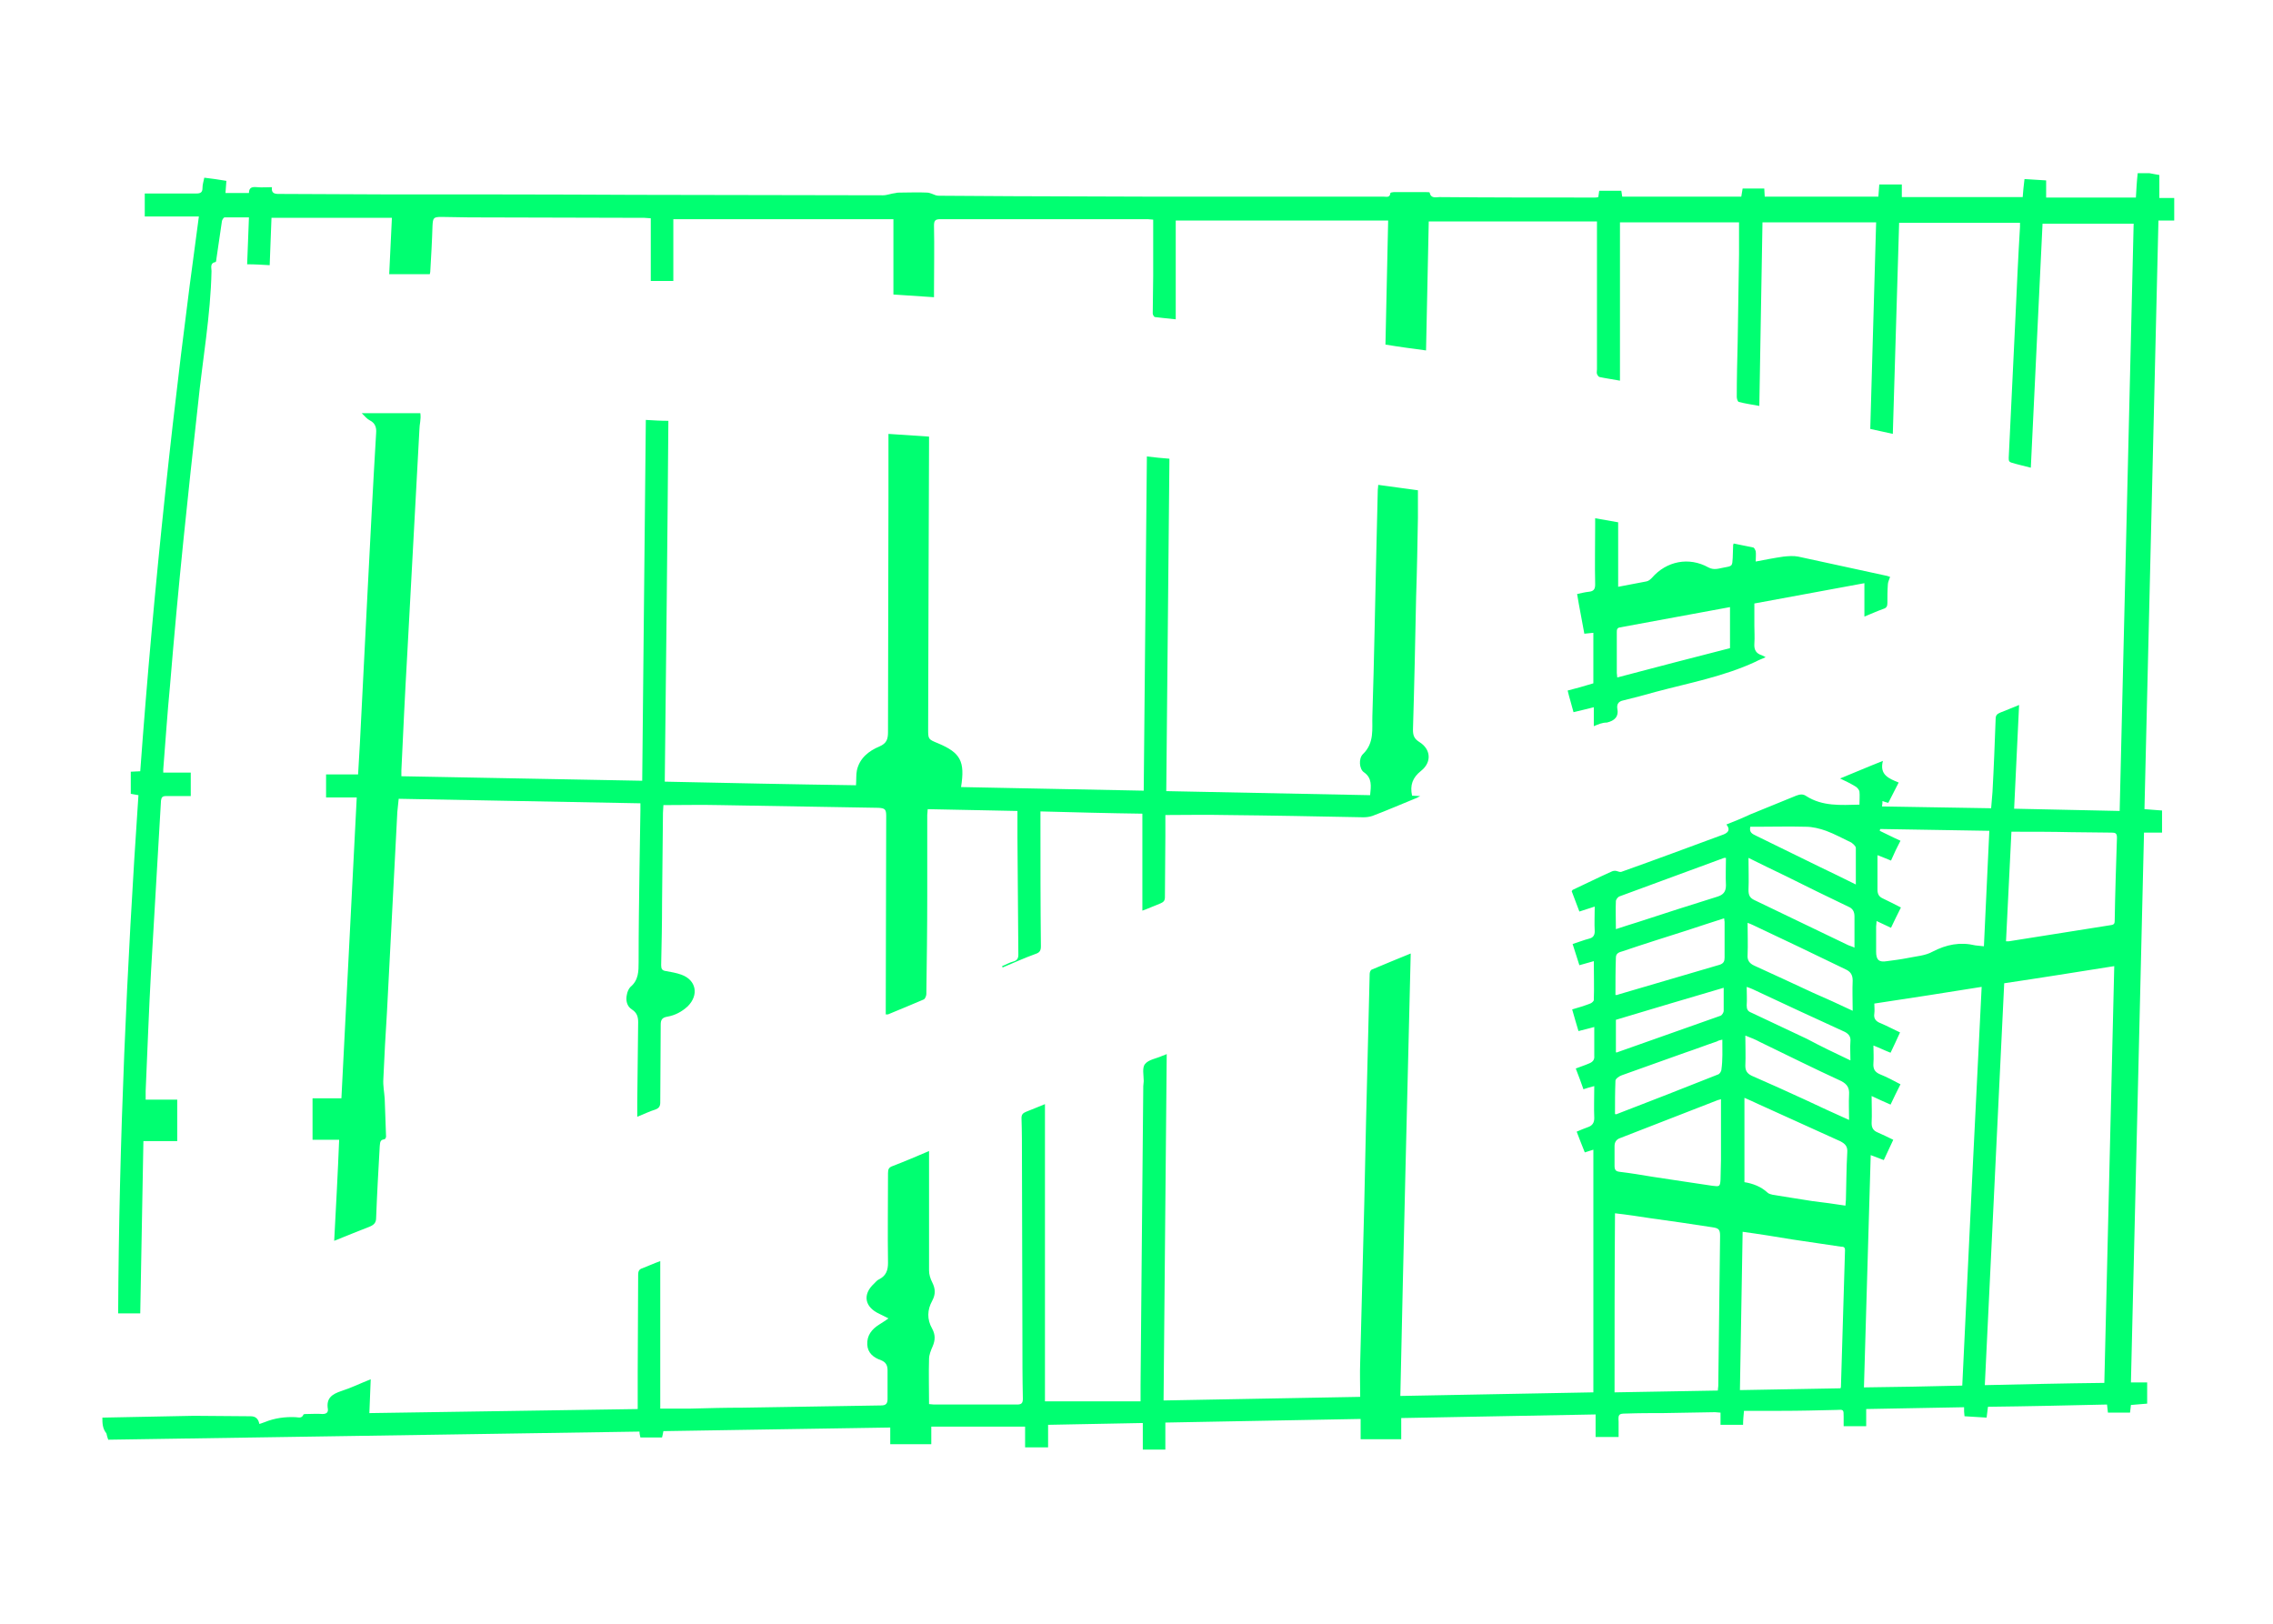<?xml version="1.0" encoding="utf-8"?>
<!-- Generator: Adobe Illustrator 24.1.0, SVG Export Plug-In . SVG Version: 6.00 Build 0)  -->
<svg version="1.1" id="Layer_1" xmlns="http://www.w3.org/2000/svg" xmlns:xlink="http://www.w3.org/1999/xlink" x="0px" y="0px"
	 viewBox="0 0 504 360" style="enable-background:new 0 0 504 360;" xml:space="preserve">
<style type="text/css">
	.st0{fill:#00FF71;}
</style>
<g>
	<path class="st0" d="M22.7,314.3c6.8-0.1,13.5-0.3,20.3-0.4c4.2,0,8.4,0.1,12.6,0.1c1.1,0,1.7,0.6,1.9,1.7c0.5-0.1,0.8-0.3,1.2-0.4
		c2.2-0.9,4.5-1.2,6.8-1.1c0.6,0,1.4,0.4,1.8-0.6c0.1-0.1,0.5-0.1,0.8-0.1c1.1,0,2.2-0.1,3.4,0c0.8,0,1.3-0.3,1.2-1.1
		c-0.4-2.4,0.9-3.3,3-4c2.2-0.7,4.2-1.7,6.5-2.6c-0.1,2.6-0.2,5-0.3,7.5c19.8-0.3,39.5-0.6,59.5-0.9c0-2.8,0-5.5,0-8.2
		c0-7.2,0.1-14.4,0.1-21.6c0-0.7,0.2-1.2,0.9-1.4c1.3-0.5,2.6-1.1,4-1.6c0,11,0,21.8,0,32.7c2.3,0,4.5,0,6.8,0
		c3.8-0.1,7.6-0.2,11.4-0.2c10.3-0.2,20.5-0.3,30.8-0.5c1,0,1.4-0.4,1.4-1.4c0-2.1,0-4.2,0-6.4c0-1.1-0.4-1.8-1.4-2.2
		c-1.7-0.6-3-1.6-3.1-3.5c-0.1-2,1-3.4,2.6-4.4c0.6-0.4,1.3-0.8,2.1-1.4c-0.8-0.4-1.4-0.7-2-1c-3.3-1.5-3.8-4.3-1.2-6.7
		c0.4-0.4,0.7-0.8,1.2-1c1.5-0.8,1.9-2,1.9-3.6c-0.1-6.6,0-13.3,0-19.9c0-0.9,0.2-1.3,1.1-1.6c2.6-1,5.2-2.1,8-3.3
		c0,1.4,0,2.7,0,3.9c0,7.5,0,15,0,22.6c0,0.9,0.3,1.8,0.7,2.6c0.7,1.4,0.8,2.6,0,4.1c-1.1,2-1.2,4.1,0,6.2c0.7,1.3,0.7,2.5,0.1,3.9
		c-0.4,0.9-0.8,1.9-0.8,2.8c-0.1,3.3,0,6.5,0,10c0.3,0,0.7,0.1,1.1,0.1c6.1,0,12.2,0,18.4,0c1,0,1.3-0.3,1.3-1.3
		c-0.1-4.6-0.1-9.1-0.1-13.7c0-13.1-0.1-26.2-0.1-39.4c0-3,0-6.1-0.1-9.1c0-0.8,0.3-1.1,1-1.4c1.3-0.5,2.7-1.1,4.2-1.7
		c0,22.1,0,44,0,65.9c7.1,0,14,0,21.2,0c0-1.2,0-2.4,0-3.6c0.1-7.6,0.1-15.2,0.2-22.8c0.1-14.5,0.3-29,0.4-43.5
		c0-0.4,0.1-0.7,0.1-1.1c0-1.3-0.4-3,0.3-3.8c0.8-1,2.5-1.2,3.8-1.8c0.3-0.1,0.6-0.2,1-0.4c-0.2,25.6-0.5,51.1-0.7,76.8
		c14.5-0.3,28.9-0.5,43.6-0.8c0-2.6-0.1-5.2,0-7.7c0.3-11.7,0.6-23.3,0.9-35c0.1-6.2,0.3-12.3,0.4-18.5c0.3-10.9,0.5-21.7,0.8-32.6
		c0-0.3,0.2-0.8,0.4-0.9c2.9-1.2,5.7-2.4,8.7-3.6c-0.8,32.8-1.6,65.3-2.3,98.1c14.3-0.3,28.5-0.5,42.8-0.8c0-18,0-35.8,0-53.8
		c-0.7,0.2-1.3,0.4-1.9,0.6c-0.6-1.5-1.2-3-1.8-4.6c0.9-0.4,1.7-0.7,2.5-1c0.9-0.3,1.4-0.9,1.4-2c-0.1-2.3,0-4.6,0-7.1
		c-0.8,0.2-1.5,0.4-2.4,0.7c-0.5-1.5-1.1-3-1.7-4.6c1-0.4,2-0.7,2.9-1.1c0.8-0.3,1.3-0.8,1.2-1.7c0-2.1,0-4.2,0-6.4
		c-1.2,0.3-2.2,0.6-3.5,0.9c-0.5-1.6-0.9-3.1-1.4-4.8c1.4-0.4,2.7-0.8,4-1.3c0.3-0.1,0.8-0.5,0.8-0.8c0.1-2.8,0-5.6,0-8.6
		c-1.1,0.3-2.1,0.6-3.2,0.9c-0.5-1.6-1-3.1-1.5-4.7c1.3-0.4,2.5-0.9,3.7-1.2c0.8-0.2,1.2-0.7,1.2-1.6c-0.1-1.8,0-3.6,0-5.5
		c-1.2,0.4-2.2,0.7-3.4,1.1c-0.6-1.5-1.1-3-1.7-4.5c0.1-0.1,0.1-0.2,0.2-0.3c2.8-1.3,5.6-2.7,8.5-4c0.4-0.2,0.8-0.3,1.2-0.2
		c0.4,0.1,0.8,0.3,1.1,0.2c7.6-2.7,15.1-5.5,22.7-8.3c1.2-0.5,1.4-1.2,0.6-2.2c1.8-0.7,3.5-1.4,5.2-2.2c3.4-1.4,6.9-2.8,10.3-4.2
		c0.8-0.3,1.5-0.4,2.2,0.1c3.6,2.3,7.6,2,11.8,1.9c0-1,0.1-2,0-2.9c-0.1-0.5-0.6-1-1-1.2c-1-0.6-2-1.1-3.3-1.7
		c3.2-1.3,6.2-2.6,9.5-3.9c-0.8,3.1,1.3,3.9,3.5,4.8c-0.8,1.5-1.5,3-2.3,4.5c-0.4-0.1-0.8-0.2-1.3-0.4c0,0.4,0,0.7-0.1,1.2
		c8.1,0.1,16,0.3,24.2,0.4c0.1-1.2,0.2-2.4,0.3-3.6c0.3-5.4,0.5-10.8,0.7-16.2c0-0.8,0.3-1.1,1-1.4c1.3-0.5,2.7-1.1,4.2-1.7
		c-0.4,7.7-0.7,15.3-1.1,23c7.8,0.2,15.5,0.3,23.4,0.5c1-43.4,2.1-86.8,3.1-130.2c-6.7,0-13.4,0-20.2,0c-0.9,18-1.7,36-2.6,54.1
		c-1.5-0.4-2.9-0.7-4.2-1.1c-0.7-0.2-0.7-0.5-0.7-1.1c0.5-10.4,1-20.8,1.5-31.3c0.3-6.6,0.6-13.3,1-19.9c0-0.3,0-0.5,0-0.9
		c-8.9,0-17.8,0-26.8,0c-0.5,15.6-0.9,31.1-1.4,46.8c-1.7-0.4-3.3-0.7-5-1.1c0.4-15.3,0.9-30.5,1.3-45.8c-8.4,0-16.7,0-25.2,0
		c-0.2,13.5-0.5,27-0.7,40.7c-1.6-0.3-3.1-0.5-4.6-0.9c-0.2-0.1-0.4-0.7-0.4-1.1c0-4.1,0.1-8.2,0.2-12.2c0.1-6.5,0.2-12.9,0.3-19.4
		c0-2.3,0-4.7,0-7.1c-8.7,0-17.5,0-26.4,0c0,11.7,0,23.4,0,35.1c-1.6-0.3-3.1-0.5-4.5-0.8c-0.2,0-0.5-0.4-0.6-0.7
		c-0.1-0.3,0-0.6,0-1c0-10.4,0-20.8,0-31.2c0-0.5,0-1,0-1.6c-12.5,0-24.9,0-37.3,0c-0.2,9.5-0.4,18.9-0.6,28.6c-3-0.4-6-0.8-9-1.3
		c0.2-9.2,0.4-18.3,0.6-27.5c-15.7,0-31.3,0-47.1,0c0,7.2,0,14.5,0,21.9c-1.7-0.2-3.2-0.3-4.6-0.5c-0.2,0-0.5-0.5-0.5-0.8
		c0-2.8,0.1-5.5,0.1-8.3c0-4.1,0-8.2,0-12.5c-0.4,0-0.8-0.1-1.2-0.1c-15.3,0-30.6,0-46,0c-1.1,0-1.4,0.3-1.4,1.4
		c0.1,4.8,0,9.6,0,14.4c0,0.4,0,0.9,0,1.5c-3-0.2-5.9-0.4-9-0.6c0-5.6,0-11.1,0-16.7c-16.2,0-32.4,0-48.8,0c0,4.6,0,9.2,0,13.7
		c-1.8,0-3.4,0-5,0c0-4.7,0-9.2,0-13.9c-0.5,0-0.9-0.1-1.4-0.1c-13,0-25.9-0.1-38.9-0.1c-2,0-4.1-0.1-6.1-0.1c-1.8,0-1.9,0.2-2,2
		c-0.1,3.4-0.3,6.8-0.5,10.2c0,0.2-0.1,0.3-0.1,0.5c-3,0-5.9,0-9,0c0.2-4.2,0.4-8.3,0.6-12.5c-8.9,0-17.8,0-26.7,0
		c-0.1,3.5-0.3,6.9-0.4,10.5c-1.7-0.1-3.3-0.2-5-0.2c0.1-3.4,0.3-6.8,0.4-10.4c-1.9,0-3.6,0-5.4,0c-0.2,0-0.6,0.6-0.6,0.9
		c-0.4,2.7-0.8,5.5-1.2,8.2c0,0.3-0.1,0.8-0.2,0.8c-1.3,0.2-0.9,1.3-0.9,2c-0.2,9.9-2,19.7-3,29.6c-1.1,9.9-2.2,19.9-3.2,29.8
		c-1.1,10.8-2.1,21.6-3,32.5c-0.6,6.2-1,12.4-1.5,18.6c0,0.2,0,0.4,0,0.7c2,0,4.1,0,6.1,0c0,1.8,0,3.4,0,5.2c-1.9,0-3.7,0-5.5,0
		c-0.8,0-1,0.3-1.1,1c-0.7,12.6-1.5,25.1-2.2,37.7c-0.5,8.9-0.8,17.8-1.2,26.7c0,0.6,0,1.2,0,1.9c2.4,0,4.7,0,7,0c0,3.1,0,6.1,0,9.2
		c-2.6,0-4.9,0-7.5,0c-0.2,12.8-0.5,25.5-0.7,38.2c-1.7,0-3.2,0-4.9,0c0.2-38.4,1.9-76.6,4.5-114.9c-0.6-0.1-1.1-0.2-1.7-0.3
		c0-1.6,0-3.2,0-4.9c0.7,0,1.3-0.1,2.1-0.1c3-41.1,7.4-82.1,13-123c-4,0-8,0-12,0c0-1.7,0-3.3,0-5.1c0.6,0,1.2,0,1.7,0
		c3.3,0,6.6,0,9.8,0c0.9,0,1.3-0.3,1.3-1.2c0-0.7,0.2-1.4,0.4-2.3c1.6,0.2,3.2,0.4,4.9,0.7c-0.1,0.9-0.1,1.8-0.2,2.7
		c1.7,0,3.4,0,5.2,0c0-1.3,0.8-1.4,1.8-1.3c1.1,0.1,2.1,0,3.3,0c-0.2,1.6,0.9,1.5,1.9,1.5c7.6,0,15.1,0.1,22.7,0.1
		c18.5,0,37,0,55.6,0.1c18.4,0,36.9,0.1,55.3,0.1c0.9,0,1.8-0.4,2.8-0.5c0.3-0.1,0.7-0.1,1.1-0.1c1.9,0,3.8-0.1,5.8,0
		c0.7,0,1.4,0.4,2,0.6c0.3,0.1,0.6,0.1,0.9,0.1c5.3,0,10.6,0.1,16,0.1c10.1,0,20.2,0.1,30.4,0.1c17.3,0,34.6,0,52,0
		c0.6,0,1.4,0.3,1.5-0.8c0-0.1,0.5-0.2,0.7-0.2c2.4,0,4.9,0,7.3,0c0.2,0,0.7,0,0.7,0.1c0.3,1.4,1.4,1,2.2,1
		c11.5,0.1,23,0.1,34.4,0.1c0.2,0,0.5,0,0.8-0.1c0.1-0.5,0.1-0.9,0.2-1.4c1.6,0,3.2,0,4.9,0c0.1,0.4,0.1,0.8,0.2,1.3
		c8.8,0,17.6,0,26.4,0c0.1-0.6,0.2-1.2,0.3-1.8c1.6,0,3.2,0,4.8,0c0,0.6,0.1,1.2,0.1,1.8c8.4,0,16.8,0,25.2,0
		c0.1-0.9,0.1-1.8,0.2-2.7c1.6,0,3.2,0,5,0c0,0.9,0,1.8,0,2.8c9,0,17.9,0,26.8,0c0.1-1.2,0.2-2.5,0.4-4c1.6,0.1,3.2,0.2,4.8,0.3
		c0,1.3,0,2.5,0,3.8c6.6,0,13.2,0,19.9,0c0.1-1.8,0.2-3.6,0.4-5.4c0.9,0,1.8,0,2.6,0c0.7,0.1,1.4,0.3,2.2,0.4c0,1.7,0,3.4,0,5.1
		c1.2,0,2.2,0,3.3,0c0,1.7,0,3.4,0,5c-1.1,0-2.2,0-3.5,0c-1,43.6-2.1,87-3.1,130.5c1.5,0.1,2.7,0.2,3.9,0.3c0,1.7,0,3.2,0,4.9
		c-1.3,0-2.6,0-4,0c-1,40.7-1.9,81.2-2.9,121.9c1.3,0,2.5,0,3.6,0c0,1.7,0,3.2,0,4.7c-1.3,0.1-2.4,0.2-3.6,0.3
		c-0.1,0.6-0.1,1.2-0.2,1.7c-1.7,0-3.3,0-4.9,0c-0.1-0.6-0.1-1.2-0.2-1.8c-8.8,0.2-17.6,0.4-26.4,0.5c-0.1,0.8-0.2,1.6-0.3,2.4
		c-1.7-0.1-3.3-0.2-4.9-0.3c-0.1-0.7-0.1-1.3-0.1-2c-7.3,0.1-14.5,0.3-21.7,0.4c0,1.3,0,2.5,0,3.8c-1.7,0-3.3,0-5,0
		c0-0.8,0-1.4,0-2.1c0-1.6,0-1.6-1.6-1.5c-4.1,0.1-8.2,0.2-12.3,0.2c-2.7,0-5.4,0-8.2,0c-0.1,1.1-0.2,2.1-0.2,3.1c-1.7,0-3.3,0-5,0
		c0-0.9,0-1.8,0-2.7c-0.5,0-0.8-0.1-1.2-0.1c-3.8,0.1-7.7,0.1-11.5,0.2c-2.7,0-5.4,0-8.2,0.1c-1.7,0-1.8,0.2-1.7,1.8
		c0,1.1,0,2.2,0,3.4c-1.7,0-3.4,0-5.1,0c0-1.6,0-3.3,0-5c-14.4,0.3-28.6,0.5-43.1,0.8c0,1.6,0,3.2,0,4.7c-3.1,0-6,0-9,0
		c0-1.5,0-3,0-4.5c-14.5,0.3-28.9,0.5-43.3,0.8c0,2.1,0,4,0,6c-1.7,0-3.4,0-5,0c0-1.9,0-3.9,0-5.9c-7.1,0.1-14,0.3-21,0.4
		c0,1.8,0,3.4,0,5c-1.7,0-3.3,0-5.1,0c0-1.6,0-3.1,0-4.6c-6.9,0-13.8,0-20.8,0c0,1.4,0,2.6,0,3.9c-3.1,0-6,0-9.1,0
		c0-1.3,0-2.5,0-3.7c-16.9,0.3-33.6,0.5-50.3,0.8c-0.1,0.6-0.2,1-0.3,1.4c-1.7,0-3.3,0-4.8,0c-0.1-0.5-0.2-0.8-0.2-1.3
		c-39.3,0.6-78.6,1.2-117.8,1.8c-0.2-0.5-0.3-1-0.4-1.4C22.7,316.7,22.7,315.5,22.7,314.3z M468.8,214.2c-8.2,1.3-16.3,2.6-24.4,3.8
		c-1.4,29.7-2.9,59.4-4.3,89.1c8.9-0.2,17.7-0.4,26.5-0.5C467.3,275.7,468.1,245,468.8,214.2z M435.1,307.2
		c1.4-29.5,2.8-58.9,4.3-88.4c-8,1.3-15.9,2.5-23.8,3.7c0,0.8,0.1,1.5,0,2.2c-0.2,1.2,0.4,1.8,1.5,2.2c1.4,0.6,2.7,1.3,4.2,2
		c-0.7,1.6-1.4,3-2.1,4.5c-1.3-0.5-2.5-1.1-3.8-1.6c0,1.4,0.1,2.7,0,3.9c-0.1,1.3,0.3,2,1.5,2.5c1.5,0.6,3,1.4,4.5,2.2
		c-0.8,1.6-1.5,3-2.2,4.5c-1.4-0.6-2.7-1.2-4.2-1.9c0,2.1,0.1,4.1,0,6c0,1.1,0.4,1.7,1.4,2.1c1.1,0.5,2.2,1,3.4,1.6
		c-0.7,1.5-1.4,3-2.1,4.5c-1-0.4-1.9-0.7-2.9-1.1c-0.5,17.3-1,34.3-1.5,51.5C420.5,307.5,427.7,307.4,435.1,307.2z M358,308.7
		c7.7-0.1,15.3-0.3,22.9-0.4c0-0.4,0.1-0.7,0.1-1c0.1-11.1,0.3-22.2,0.4-33.3c0-1.4-0.3-1.7-1.7-1.9c-4.6-0.7-9.2-1.4-13.7-2
		c-2.6-0.4-5.2-0.8-7.9-1.1C358,282.1,358,295.3,358,308.7z M386.4,273.1c-0.2,11.8-0.4,23.4-0.6,35.1c7.6-0.1,14.9-0.3,22.3-0.4
		c0.1-0.2,0.1-0.3,0.1-0.4c0.3-10.1,0.6-20.1,0.9-30.2c0-0.7-0.3-0.8-0.9-0.8c-3.6-0.5-7.2-1.1-10.8-1.6
		C393.8,274.2,390.1,273.6,386.4,273.1z M419.3,190.8c-1-0.4-1.9-0.8-3-1.2c0,2.6,0,5.1,0,7.6c0,1,0.3,1.6,1.2,2
		c1.3,0.6,2.6,1.3,4,2c-0.8,1.6-1.5,3-2.2,4.5c-1.1-0.5-2.1-1-3.2-1.5c0,0.5-0.1,0.9-0.1,1.2c0,1.9,0,3.8,0,5.6
		c0,1.8,0.6,2.4,2.4,2.1c1.5-0.2,3.1-0.4,4.6-0.7c1.9-0.4,3.9-0.5,5.5-1.4c3.1-1.6,6.1-2.2,9.5-1.4c0.6,0.1,1.2,0.1,1.9,0.2
		c0.4-8.6,0.8-17.1,1.2-25.6c-8.1-0.1-16.1-0.3-24.2-0.4c0,0.1-0.1,0.3-0.1,0.4c1.5,0.7,3,1.5,4.6,2.2
		C420.7,187.7,420,189.2,419.3,190.8z M446,184.4c-0.4,8-0.8,16.1-1.2,24.3c0.3,0,0.5,0,0.6,0c7.6-1.2,15.1-2.4,22.7-3.6
		c0.7-0.1,0.8-0.4,0.8-1c0.1-6.1,0.3-12.3,0.5-18.4c0-1-0.4-1.1-1.2-1.1c-3,0-5.9-0.1-8.9-0.1C455,184.4,450.6,184.4,446,184.4z
		 M409.2,267.3c0-0.5,0.1-0.9,0.1-1.3c0.1-3.5,0.1-7,0.3-10.5c0.1-1.3-0.4-1.9-1.6-2.5c-6-2.7-12.1-5.5-18.1-8.2
		c-1-0.5-2-0.9-3.1-1.4c0,6.3,0,12.5,0,18.7c1.9,0.3,3.7,1,5.1,2.3c0.3,0.3,0.8,0.4,1.2,0.5c2.9,0.5,5.8,0.9,8.8,1.4
		C404.3,266.6,406.7,266.9,409.2,267.3z M381.6,243.7c-0.2,0.1-0.4,0.1-0.7,0.2c-7.2,2.8-14.4,5.6-21.6,8.4
		c-0.9,0.3-1.3,0.9-1.3,1.8c0,1.5,0,3,0,4.4c0,0.9,0.3,1.2,1.1,1.3c2.5,0.3,4.9,0.7,7.3,1.1c4.4,0.7,8.8,1.3,13.3,2
		c1.6,0.2,1.7,0.2,1.8-1.4c0-1.4,0.1-2.9,0.1-4.3C381.6,252.7,381.6,248.3,381.6,243.7z M358.2,220.6c0.3,0,0.5,0,0.6-0.1
		c7.5-2.2,15-4.4,22.5-6.6c0.9-0.3,1.1-0.8,1.1-1.6c0-2.6,0-5.3,0-7.9c0-0.2-0.1-0.5-0.1-0.8c-2.8,0.9-5.6,1.8-8.3,2.7
		c-4.7,1.5-9.5,3-14.2,4.6c-0.7,0.2-1.5,0.4-1.5,1.4C358.2,215,358.2,217.8,358.2,220.6z M411.2,210.1c0-2.5,0-4.7,0-6.9
		c0-1.1-0.4-1.8-1.4-2.2c-4.6-2.2-9.3-4.5-13.9-6.8c-2.7-1.3-5.4-2.6-8.2-4c0,2.5,0.1,4.8,0,7.1c0,1.2,0.3,1.8,1.4,2.3
		c6.9,3.3,13.7,6.6,20.6,9.9C410.1,209.7,410.6,209.8,411.2,210.1z M410.8,224.1c0-2.4-0.1-4.6,0-6.7c0-1.3-0.5-2-1.6-2.5
		c-6.8-3.3-13.7-6.6-20.5-9.8c-0.4-0.2-0.7-0.3-1.2-0.5c0,2.5,0.1,4.8,0,7.1c-0.1,1.2,0.4,1.9,1.5,2.4c4.4,2,8.7,4,13,6
		C404.8,221.3,407.6,222.6,410.8,224.1z M381.9,230.5c-0.5,0.1-0.9,0.2-1.2,0.4c-2.4,0.8-4.7,1.7-7.1,2.5c-4.7,1.7-9.3,3.3-14,5
		c-0.6,0.2-1.4,0.8-1.4,1.2c-0.1,2.5-0.1,4.9-0.1,7.4c0.2,0,0.4,0.1,0.4,0c7.5-2.9,15-5.8,22.5-8.8c0.3-0.1,0.7-0.7,0.7-1.1
		C382,235,381.9,232.8,381.9,230.5z M382.7,190.2c-0.3,0-0.3,0-0.4,0c-7.7,2.8-15.4,5.7-23.1,8.5c-0.4,0.1-0.8,0.6-0.9,1
		c-0.1,2,0,4,0,6.3c1.8-0.6,3.4-1.1,5-1.6c5.8-1.9,11.7-3.8,17.5-5.6c1.3-0.4,1.9-1.1,1.9-2.5C382.6,194.3,382.7,192.2,382.7,190.2z
		 M410,248.3c0-2-0.1-3.8,0-5.6c0.1-1.5-0.4-2.3-1.7-3c-6.1-2.8-12.1-5.8-18.1-8.7c-0.9-0.5-1.9-0.9-3.2-1.4c0,2.4,0.1,4.6,0,6.7
		c0,1.1,0.4,1.7,1.4,2.2c3.9,1.7,7.9,3.5,11.8,5.3C403.4,245.3,406.6,246.8,410,248.3z M382.2,219c-8.1,2.4-16,4.7-23.9,7.1
		c0,2.5,0,4.9,0,7.2c0.1,0,0.2,0.1,0.3,0c7.6-2.7,15.3-5.4,22.9-8.1c0.3-0.1,0.7-0.7,0.7-1.1C382.2,222.5,382.2,220.8,382.2,219z
		 M411.5,196.1c0-2.9,0-5.5,0-8.1c0-0.4-0.6-0.9-1-1.2c-1.9-0.9-3.7-1.9-5.6-2.6c-1.4-0.5-3-0.9-4.5-0.9c-3.6-0.1-7.3,0-10.9,0
		c-0.5,0-0.9,0-1.4,0c-0.3,1.3,0.5,1.6,1.3,2c4.7,2.3,9.4,4.6,14.1,6.9C406,193.4,408.5,194.6,411.5,196.1z M410.3,235.1
		c0-1.6-0.1-2.9,0-4.2c0.1-1-0.3-1.6-1.2-2.1c-6.8-3.1-13.7-6.3-20.5-9.5c-0.4-0.2-0.8-0.3-1.3-0.5c0,1.5,0.1,2.8,0,4.1
		c0,0.8,0.2,1.3,1,1.6c4.1,1.9,8.2,3.9,12.3,5.8C403.8,232,406.9,233.5,410.3,235.1z"/>
	<path class="st0" d="M147.4,173.3c14.2,0.3,28.3,0.6,42.4,0.8c0.1-1.2,0-2.3,0.2-3.3c0.6-2.7,2.6-4.3,5-5.3
		c1.6-0.7,1.9-1.6,1.9-3.2c0-17.3,0.1-34.6,0.1-52c0-4.2,0-8.5,0-12.7c0-0.4,0-0.8,0-1.4c3.1,0.2,6,0.4,9,0.6c0,0.6,0,1,0,1.5
		c0,9.4-0.1,18.7-0.1,28.1c0,11.7-0.1,23.4-0.1,35.2c0,2.3,0,2.3,2.2,3.2c5,2.1,6,4,5.1,9.7c13.5,0.3,26.9,0.5,40.5,0.8
		c0.2-24.7,0.5-49.4,0.7-74.1c1.8,0.2,3.4,0.4,5,0.5c-0.2,24.6-0.5,49-0.7,73.7c15.1,0.3,30.2,0.6,45.2,0.9c0.2-2,0.5-3.8-1.4-5.1
		c-1-0.7-1.2-3-0.2-4c2.6-2.5,2-5.6,2.1-8.5c0.4-12.5,0.6-25,0.9-37.5c0.1-4.2,0.2-8.4,0.3-12.6c0-0.3,0.1-0.6,0.1-1.1
		c3,0.4,5.9,0.8,8.8,1.2c0,2.1,0,4.1,0,6.1c-0.1,5.8-0.2,11.7-0.4,17.5c-0.2,9.8-0.4,19.7-0.7,29.5c0,1.3,0.3,2,1.4,2.7
		c2.6,1.6,2.8,4.5,0.4,6.4c-1.9,1.5-2.5,3.2-2,5.5c0.5,0,1,0.1,1.8,0.1c-0.4,0.2-0.7,0.4-1,0.5c-3.2,1.3-6.4,2.7-9.6,3.9
		c-0.6,0.2-1.3,0.3-2,0.3c-10.2-0.2-20.4-0.4-30.6-0.5c-4.4-0.1-8.7,0-13.3,0c0,1.4,0,3,0,4.6c0,4.5-0.1,9-0.1,13.6
		c0,0.8-0.3,1.1-1,1.4c-1.3,0.5-2.6,1.1-4,1.6c0-7.2,0-14.3,0-21.5c-7.5-0.1-15-0.3-22.6-0.5c0,0.8,0,1.5,0,2.2
		c0,9.2,0,18.5,0.1,27.7c0,1-0.3,1.4-1.2,1.7c-2.5,0.9-4.9,2-7.3,3c0-0.1-0.1-0.2-0.1-0.3c0.8-0.3,1.6-0.8,2.4-1
		c0.8-0.2,1.2-0.6,1.2-1.5c-0.1-8.7-0.1-17.4-0.2-26c0-1.9,0-3.8,0-5.9c-6.6-0.1-13.2-0.3-19.9-0.4c0,0.5-0.1,0.9-0.1,1.3
		c0,6,0,12,0,18c0,7.2-0.1,14.5-0.2,21.7c0,0.4-0.3,1.1-0.6,1.2c-2.6,1.1-5.2,2.2-7.9,3.3c-0.1,0-0.2,0-0.5,0c0-0.5,0-1,0-1.4
		c0-14.2,0.1-28.4,0.1-42.6c0-1.5-0.3-1.7-1.7-1.8c-11.7-0.2-23.4-0.4-35.1-0.6c-4.2-0.1-8.3,0-12.6,0c0,0.5-0.1,1.1-0.1,1.7
		c-0.1,6.6-0.1,13.2-0.2,19.8c0,4.7-0.1,9.4-0.2,14c0,0.8,0.2,1.2,1.1,1.3c1.1,0.2,2.3,0.4,3.4,0.8c3.3,1.2,3.9,4.5,1.4,7
		c-1.3,1.2-2.8,2-4.5,2.3c-1.2,0.2-1.5,0.7-1.5,1.8c0,5.7-0.1,11.4-0.1,17.2c0,0.9-0.3,1.3-1.1,1.6c-1.3,0.4-2.5,1-4,1.6
		c0-1.1,0-2.1,0-3.1c0.1-6,0.1-11.9,0.2-17.9c0-1.2-0.3-2.1-1.4-2.8c-1.1-0.7-1.4-2-1.1-3.3c0.1-0.6,0.4-1.3,0.8-1.7
		c1.8-1.5,1.8-3.5,1.8-5.5c0-7,0.1-13.9,0.2-20.9c0.1-4.3,0.1-8.6,0.2-12.8c0-0.4,0-0.9,0-1.5c-17.9-0.3-35.7-0.7-53.6-1
		c-0.1,1-0.2,2-0.3,2.9c-0.8,14.8-1.5,29.6-2.3,44.4c-0.3,4.9-0.6,9.9-0.8,14.8c-0.1,1.5,0.2,2.9,0.3,4.4c0.1,2.8,0.2,5.6,0.3,8.4
		c0,0.2-0.2,0.6-0.4,0.6c-1,0.1-0.9,0.8-1,1.5c-0.3,5.3-0.6,10.6-0.8,15.9c0,1-0.4,1.5-1.3,1.9c-2.6,1-5.2,2.1-8,3.2
		c0.4-7.5,0.8-14.9,1.1-22.4c-2,0-3.9,0-5.9,0c0-3.1,0-6.1,0-9.2c2.2,0,4.2,0,6.4,0c1.1-22.3,2.3-44.4,3.4-66.7c-2.3,0-4.6,0-6.8,0
		c0-1.8,0-3.4,0-5.1c2.4,0,4.7,0,7.1,0c0.1-2.3,0.3-4.6,0.4-6.9c0.6-11.2,1.1-22.4,1.7-33.6c0.6-11.7,1.2-23.5,1.9-35.2
		c0.1-1.2-0.2-2.2-1.4-2.8c-0.6-0.3-1.1-0.9-1.8-1.6c4.7,0,9,0,13,0C93.4,93,93,94.1,93,95.2c-0.9,16.6-1.8,33.3-2.7,49.9
		c-0.5,8.6-0.9,17.2-1.3,25.7c0,0.4,0,0.8,0,1.3c17.8,0.3,35.5,0.7,53.4,1c0.3-26.7,0.5-53.2,0.8-80c1.7,0.1,3.3,0.2,5,0.2
		C148,120.1,147.7,146.6,147.4,173.3z"/>
	<path class="st0" d="M353.4,161c0-1.5,0-2.8,0-4.2c-1.5,0.4-2.9,0.7-4.5,1.1c-0.4-1.6-0.9-3.1-1.3-4.8c1.9-0.5,3.8-1,5.7-1.6
		c0-3.7,0-7.4,0-11.2c-0.7,0.1-1.3,0.1-2,0.2c-0.5-2.9-1.1-5.7-1.6-8.8c0.9-0.2,1.7-0.4,2.6-0.5c1-0.1,1.4-0.5,1.4-1.6
		c-0.1-4.4,0-8.9,0-13.3c0-0.4,0-0.9,0-1.4c1.7,0.3,3.3,0.6,5.1,0.9c0,4.7,0,9.5,0,14.3c2.2-0.4,4.3-0.8,6.3-1.2
		c0.5-0.1,0.9-0.5,1.2-0.8c3.2-3.7,8.2-4.7,12.5-2.3c1.3,0.7,2.4,0.2,3.6,0c1.7-0.3,1.7-0.3,1.8-2.1c0-1,0.1-1.9,0.1-2.9
		c0-0.1,0.1-0.1,0.1-0.3c1.4,0.3,2.9,0.6,4.4,0.9c0.2,0.1,0.4,0.5,0.5,0.8c0.1,0.7,0,1.4,0,2.3c2.1-0.4,4.1-0.8,6.2-1.1
		c1-0.1,2.2-0.2,3.2,0c6.6,1.4,13.2,2.9,19.8,4.3c0.3,0.1,0.5,0.2,0.6,0.2c-0.2,0.6-0.5,1.2-0.5,1.7c-0.1,1.4-0.1,2.7-0.1,4.1
		c0,0.7-0.2,1.1-0.9,1.3c-1.4,0.5-2.7,1.1-4.2,1.7c0-2.5,0-4.9,0-7.4c-8.1,1.5-16.2,3-24.4,4.5c0,1.6,0,3.3,0,4.9c0,1.3,0.1,2.6,0,4
		c-0.1,1.4,0.4,2.2,1.7,2.6c0.2,0.1,0.4,0.2,0.8,0.4c-0.8,0.4-1.5,0.6-2.2,1c-7.1,3.3-14.7,4.7-22.2,6.7c-2.4,0.7-4.8,1.3-7.2,1.9
		c-1,0.2-1.4,0.8-1.3,1.7c0.4,1.9-0.6,2.8-2.3,3.2C355.2,160.2,354.4,160.6,353.4,161z M383.6,134.6c-8.2,1.5-16.3,3-24.4,4.5
		c-0.7,0.1-0.7,0.6-0.7,1.1c0,3,0,6,0,9c0,0.3,0.1,0.6,0.1,1c8.4-2.2,16.7-4.4,25-6.5C383.6,140.6,383.6,137.6,383.6,134.6z"/>
</g>
</svg>
